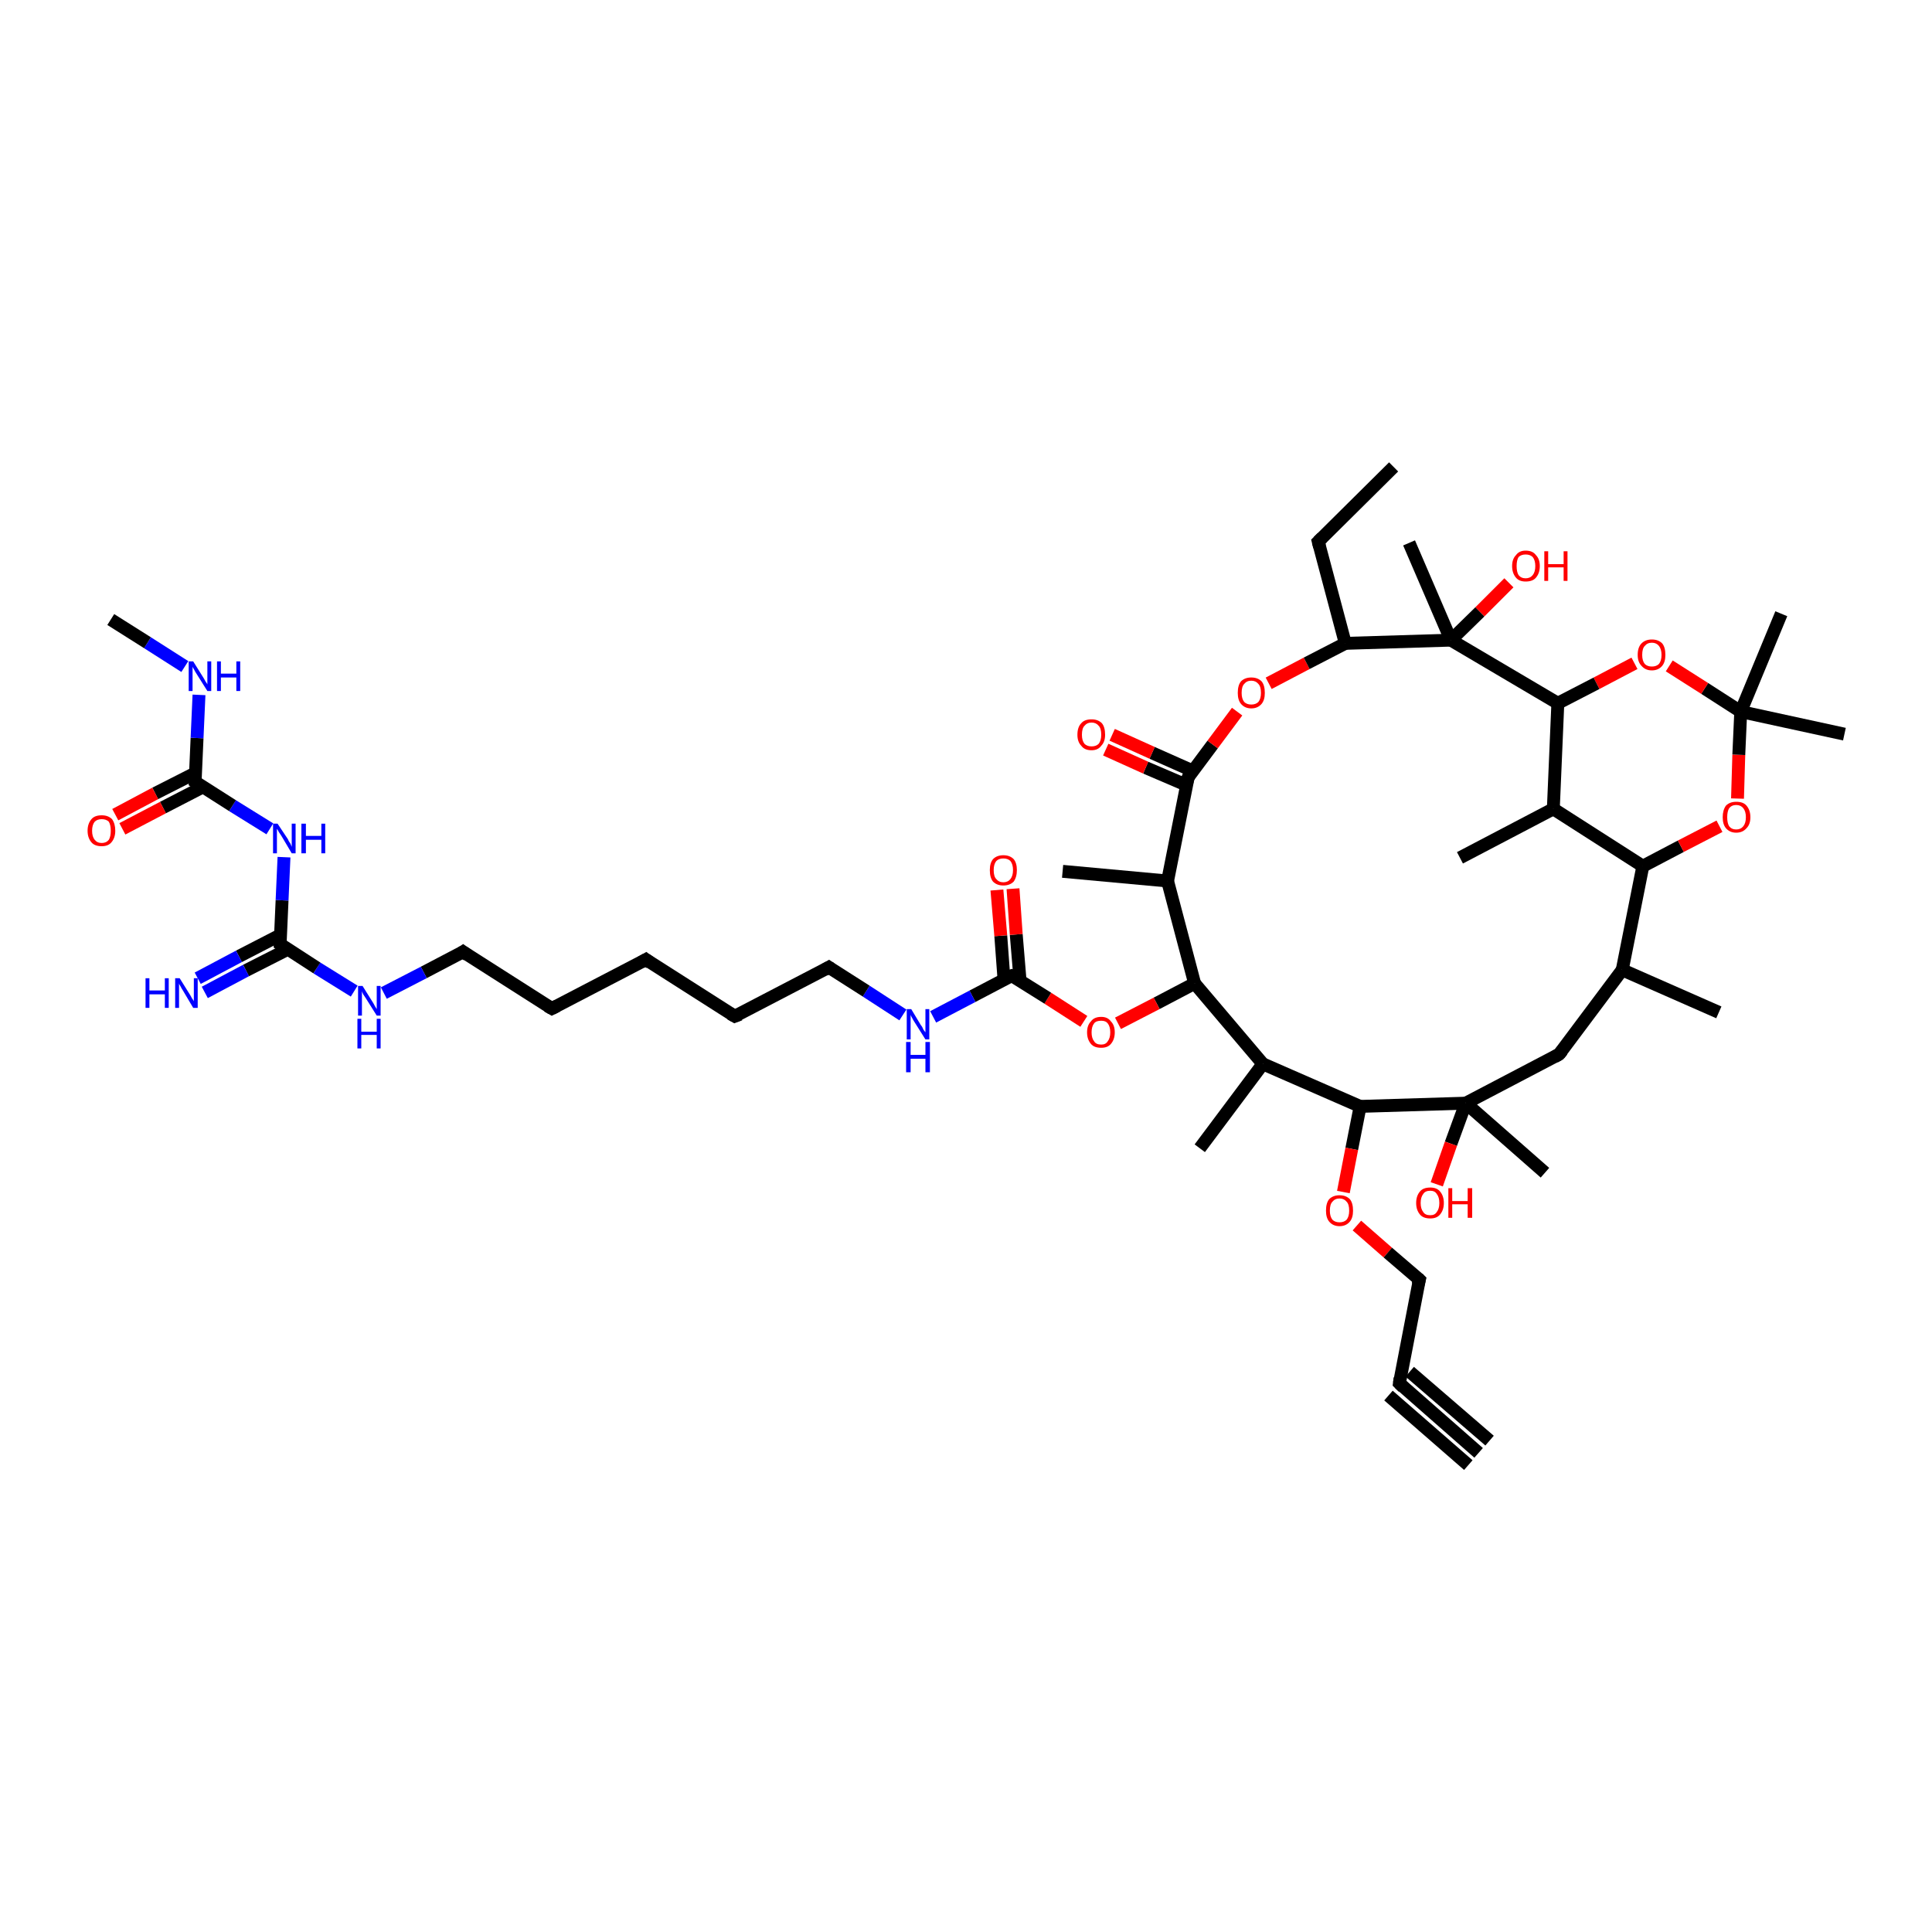 <?xml version='1.0' encoding='iso-8859-1'?>
<svg version='1.1' baseProfile='full'
              xmlns='http://www.w3.org/2000/svg'
                      xmlns:rdkit='http://www.rdkit.org/xml'
                      xmlns:xlink='http://www.w3.org/1999/xlink'
                  xml:space='preserve'
width='300px' height='300px' viewBox='0 0 300 300'>
<!-- END OF HEADER -->
<rect style='opacity:1.0;fill:#FFFFFF;stroke:none' width='300.0' height='300.0' x='0.0' y='0.0'> </rect>
<path class='bond-0 atom-0 atom-1' d='M 184.5,120.7 L 188.3,115.6' style='fill:none;fill-rule:evenodd;stroke:#000000;stroke-width:2.0px;stroke-linecap:butt;stroke-linejoin:miter;stroke-opacity:1' />
<path class='bond-0 atom-0 atom-1' d='M 188.3,115.6 L 192.1,110.5' style='fill:none;fill-rule:evenodd;stroke:#FF0000;stroke-width:2.0px;stroke-linecap:butt;stroke-linejoin:miter;stroke-opacity:1' />
<path class='bond-1 atom-1 atom-2' d='M 197.0,106.1 L 202.9,103.0' style='fill:none;fill-rule:evenodd;stroke:#FF0000;stroke-width:2.0px;stroke-linecap:butt;stroke-linejoin:miter;stroke-opacity:1' />
<path class='bond-1 atom-1 atom-2' d='M 202.9,103.0 L 208.9,99.9' style='fill:none;fill-rule:evenodd;stroke:#000000;stroke-width:2.0px;stroke-linecap:butt;stroke-linejoin:miter;stroke-opacity:1' />
<path class='bond-2 atom-2 atom-3' d='M 208.9,99.9 L 225.3,99.4' style='fill:none;fill-rule:evenodd;stroke:#000000;stroke-width:2.0px;stroke-linecap:butt;stroke-linejoin:miter;stroke-opacity:1' />
<path class='bond-3 atom-3 atom-4' d='M 225.3,99.4 L 218.8,84.3' style='fill:none;fill-rule:evenodd;stroke:#000000;stroke-width:2.0px;stroke-linecap:butt;stroke-linejoin:miter;stroke-opacity:1' />
<path class='bond-4 atom-3 atom-5' d='M 225.3,99.4 L 229.8,95.0' style='fill:none;fill-rule:evenodd;stroke:#000000;stroke-width:2.0px;stroke-linecap:butt;stroke-linejoin:miter;stroke-opacity:1' />
<path class='bond-4 atom-3 atom-5' d='M 229.8,95.0 L 234.3,90.5' style='fill:none;fill-rule:evenodd;stroke:#FF0000;stroke-width:2.0px;stroke-linecap:butt;stroke-linejoin:miter;stroke-opacity:1' />
<path class='bond-5 atom-3 atom-6' d='M 225.3,99.4 L 241.9,109.2' style='fill:none;fill-rule:evenodd;stroke:#000000;stroke-width:2.0px;stroke-linecap:butt;stroke-linejoin:miter;stroke-opacity:1' />
<path class='bond-6 atom-6 atom-7' d='M 241.9,109.2 L 241.2,125.6' style='fill:none;fill-rule:evenodd;stroke:#000000;stroke-width:2.0px;stroke-linecap:butt;stroke-linejoin:miter;stroke-opacity:1' />
<path class='bond-7 atom-7 atom-8' d='M 241.2,125.6 L 226.7,133.2' style='fill:none;fill-rule:evenodd;stroke:#000000;stroke-width:2.0px;stroke-linecap:butt;stroke-linejoin:miter;stroke-opacity:1' />
<path class='bond-8 atom-7 atom-9' d='M 241.2,125.6 L 255.1,134.5' style='fill:none;fill-rule:evenodd;stroke:#000000;stroke-width:2.0px;stroke-linecap:butt;stroke-linejoin:miter;stroke-opacity:1' />
<path class='bond-9 atom-9 atom-10' d='M 255.1,134.5 L 261.0,131.4' style='fill:none;fill-rule:evenodd;stroke:#000000;stroke-width:2.0px;stroke-linecap:butt;stroke-linejoin:miter;stroke-opacity:1' />
<path class='bond-9 atom-9 atom-10' d='M 261.0,131.4 L 267.0,128.3' style='fill:none;fill-rule:evenodd;stroke:#FF0000;stroke-width:2.0px;stroke-linecap:butt;stroke-linejoin:miter;stroke-opacity:1' />
<path class='bond-10 atom-10 atom-11' d='M 269.8,124.0 L 270.0,117.2' style='fill:none;fill-rule:evenodd;stroke:#FF0000;stroke-width:2.0px;stroke-linecap:butt;stroke-linejoin:miter;stroke-opacity:1' />
<path class='bond-10 atom-10 atom-11' d='M 270.0,117.2 L 270.3,110.5' style='fill:none;fill-rule:evenodd;stroke:#000000;stroke-width:2.0px;stroke-linecap:butt;stroke-linejoin:miter;stroke-opacity:1' />
<path class='bond-11 atom-11 atom-12' d='M 270.3,110.5 L 264.7,106.9' style='fill:none;fill-rule:evenodd;stroke:#000000;stroke-width:2.0px;stroke-linecap:butt;stroke-linejoin:miter;stroke-opacity:1' />
<path class='bond-11 atom-11 atom-12' d='M 264.7,106.9 L 259.2,103.4' style='fill:none;fill-rule:evenodd;stroke:#FF0000;stroke-width:2.0px;stroke-linecap:butt;stroke-linejoin:miter;stroke-opacity:1' />
<path class='bond-12 atom-11 atom-13' d='M 270.3,110.5 L 276.6,95.3' style='fill:none;fill-rule:evenodd;stroke:#000000;stroke-width:2.0px;stroke-linecap:butt;stroke-linejoin:miter;stroke-opacity:1' />
<path class='bond-13 atom-11 atom-14' d='M 270.3,110.5 L 286.4,114.0' style='fill:none;fill-rule:evenodd;stroke:#000000;stroke-width:2.0px;stroke-linecap:butt;stroke-linejoin:miter;stroke-opacity:1' />
<path class='bond-14 atom-9 atom-15' d='M 255.1,134.5 L 251.9,150.6' style='fill:none;fill-rule:evenodd;stroke:#000000;stroke-width:2.0px;stroke-linecap:butt;stroke-linejoin:miter;stroke-opacity:1' />
<path class='bond-15 atom-15 atom-16' d='M 251.9,150.6 L 266.9,157.2' style='fill:none;fill-rule:evenodd;stroke:#000000;stroke-width:2.0px;stroke-linecap:butt;stroke-linejoin:miter;stroke-opacity:1' />
<path class='bond-16 atom-15 atom-17' d='M 251.9,150.6 L 242.1,163.7' style='fill:none;fill-rule:evenodd;stroke:#000000;stroke-width:2.0px;stroke-linecap:butt;stroke-linejoin:miter;stroke-opacity:1' />
<path class='bond-17 atom-17 atom-18' d='M 242.1,163.7 L 227.6,171.3' style='fill:none;fill-rule:evenodd;stroke:#000000;stroke-width:2.0px;stroke-linecap:butt;stroke-linejoin:miter;stroke-opacity:1' />
<path class='bond-18 atom-18 atom-19' d='M 227.6,171.3 L 211.2,171.8' style='fill:none;fill-rule:evenodd;stroke:#000000;stroke-width:2.0px;stroke-linecap:butt;stroke-linejoin:miter;stroke-opacity:1' />
<path class='bond-19 atom-19 atom-20' d='M 211.2,171.8 L 196.1,165.2' style='fill:none;fill-rule:evenodd;stroke:#000000;stroke-width:2.0px;stroke-linecap:butt;stroke-linejoin:miter;stroke-opacity:1' />
<path class='bond-20 atom-20 atom-21' d='M 196.1,165.2 L 185.5,152.7' style='fill:none;fill-rule:evenodd;stroke:#000000;stroke-width:2.0px;stroke-linecap:butt;stroke-linejoin:miter;stroke-opacity:1' />
<path class='bond-21 atom-21 atom-22' d='M 185.5,152.7 L 181.3,136.8' style='fill:none;fill-rule:evenodd;stroke:#000000;stroke-width:2.0px;stroke-linecap:butt;stroke-linejoin:miter;stroke-opacity:1' />
<path class='bond-22 atom-22 atom-23' d='M 181.3,136.8 L 165.0,135.3' style='fill:none;fill-rule:evenodd;stroke:#000000;stroke-width:2.0px;stroke-linecap:butt;stroke-linejoin:miter;stroke-opacity:1' />
<path class='bond-23 atom-21 atom-24' d='M 185.5,152.7 L 179.6,155.8' style='fill:none;fill-rule:evenodd;stroke:#000000;stroke-width:2.0px;stroke-linecap:butt;stroke-linejoin:miter;stroke-opacity:1' />
<path class='bond-23 atom-21 atom-24' d='M 179.6,155.8 L 173.6,158.9' style='fill:none;fill-rule:evenodd;stroke:#FF0000;stroke-width:2.0px;stroke-linecap:butt;stroke-linejoin:miter;stroke-opacity:1' />
<path class='bond-24 atom-24 atom-25' d='M 168.3,158.6 L 162.7,155.0' style='fill:none;fill-rule:evenodd;stroke:#FF0000;stroke-width:2.0px;stroke-linecap:butt;stroke-linejoin:miter;stroke-opacity:1' />
<path class='bond-24 atom-24 atom-25' d='M 162.7,155.0 L 157.1,151.5' style='fill:none;fill-rule:evenodd;stroke:#000000;stroke-width:2.0px;stroke-linecap:butt;stroke-linejoin:miter;stroke-opacity:1' />
<path class='bond-25 atom-25 atom-26' d='M 158.4,152.3 L 157.8,145.1' style='fill:none;fill-rule:evenodd;stroke:#000000;stroke-width:2.0px;stroke-linecap:butt;stroke-linejoin:miter;stroke-opacity:1' />
<path class='bond-25 atom-25 atom-26' d='M 157.8,145.1 L 157.3,138.0' style='fill:none;fill-rule:evenodd;stroke:#FF0000;stroke-width:2.0px;stroke-linecap:butt;stroke-linejoin:miter;stroke-opacity:1' />
<path class='bond-25 atom-25 atom-26' d='M 155.9,152.1 L 155.4,145.3' style='fill:none;fill-rule:evenodd;stroke:#000000;stroke-width:2.0px;stroke-linecap:butt;stroke-linejoin:miter;stroke-opacity:1' />
<path class='bond-25 atom-25 atom-26' d='M 155.4,145.3 L 154.8,138.2' style='fill:none;fill-rule:evenodd;stroke:#FF0000;stroke-width:2.0px;stroke-linecap:butt;stroke-linejoin:miter;stroke-opacity:1' />
<path class='bond-26 atom-25 atom-27' d='M 157.1,151.5 L 151.0,154.7' style='fill:none;fill-rule:evenodd;stroke:#000000;stroke-width:2.0px;stroke-linecap:butt;stroke-linejoin:miter;stroke-opacity:1' />
<path class='bond-26 atom-25 atom-27' d='M 151.0,154.7 L 144.9,157.9' style='fill:none;fill-rule:evenodd;stroke:#0000FF;stroke-width:2.0px;stroke-linecap:butt;stroke-linejoin:miter;stroke-opacity:1' />
<path class='bond-27 atom-27 atom-28' d='M 140.2,157.6 L 134.5,153.9' style='fill:none;fill-rule:evenodd;stroke:#0000FF;stroke-width:2.0px;stroke-linecap:butt;stroke-linejoin:miter;stroke-opacity:1' />
<path class='bond-27 atom-27 atom-28' d='M 134.5,153.9 L 128.7,150.2' style='fill:none;fill-rule:evenodd;stroke:#000000;stroke-width:2.0px;stroke-linecap:butt;stroke-linejoin:miter;stroke-opacity:1' />
<path class='bond-28 atom-28 atom-29' d='M 128.7,150.2 L 114.1,157.8' style='fill:none;fill-rule:evenodd;stroke:#000000;stroke-width:2.0px;stroke-linecap:butt;stroke-linejoin:miter;stroke-opacity:1' />
<path class='bond-29 atom-29 atom-30' d='M 114.1,157.8 L 100.3,149.0' style='fill:none;fill-rule:evenodd;stroke:#000000;stroke-width:2.0px;stroke-linecap:butt;stroke-linejoin:miter;stroke-opacity:1' />
<path class='bond-30 atom-30 atom-31' d='M 100.3,149.0 L 85.7,156.6' style='fill:none;fill-rule:evenodd;stroke:#000000;stroke-width:2.0px;stroke-linecap:butt;stroke-linejoin:miter;stroke-opacity:1' />
<path class='bond-31 atom-31 atom-32' d='M 85.7,156.6 L 71.9,147.8' style='fill:none;fill-rule:evenodd;stroke:#000000;stroke-width:2.0px;stroke-linecap:butt;stroke-linejoin:miter;stroke-opacity:1' />
<path class='bond-32 atom-32 atom-33' d='M 71.9,147.8 L 65.8,151.0' style='fill:none;fill-rule:evenodd;stroke:#000000;stroke-width:2.0px;stroke-linecap:butt;stroke-linejoin:miter;stroke-opacity:1' />
<path class='bond-32 atom-32 atom-33' d='M 65.8,151.0 L 59.6,154.2' style='fill:none;fill-rule:evenodd;stroke:#0000FF;stroke-width:2.0px;stroke-linecap:butt;stroke-linejoin:miter;stroke-opacity:1' />
<path class='bond-33 atom-33 atom-34' d='M 55.0,153.9 L 49.2,150.3' style='fill:none;fill-rule:evenodd;stroke:#0000FF;stroke-width:2.0px;stroke-linecap:butt;stroke-linejoin:miter;stroke-opacity:1' />
<path class='bond-33 atom-33 atom-34' d='M 49.2,150.3 L 43.5,146.6' style='fill:none;fill-rule:evenodd;stroke:#000000;stroke-width:2.0px;stroke-linecap:butt;stroke-linejoin:miter;stroke-opacity:1' />
<path class='bond-34 atom-34 atom-35' d='M 43.5,146.6 L 43.8,139.8' style='fill:none;fill-rule:evenodd;stroke:#000000;stroke-width:2.0px;stroke-linecap:butt;stroke-linejoin:miter;stroke-opacity:1' />
<path class='bond-34 atom-34 atom-35' d='M 43.8,139.8 L 44.1,133.1' style='fill:none;fill-rule:evenodd;stroke:#0000FF;stroke-width:2.0px;stroke-linecap:butt;stroke-linejoin:miter;stroke-opacity:1' />
<path class='bond-35 atom-35 atom-36' d='M 41.9,128.7 L 36.1,125.1' style='fill:none;fill-rule:evenodd;stroke:#0000FF;stroke-width:2.0px;stroke-linecap:butt;stroke-linejoin:miter;stroke-opacity:1' />
<path class='bond-35 atom-35 atom-36' d='M 36.1,125.1 L 30.3,121.4' style='fill:none;fill-rule:evenodd;stroke:#000000;stroke-width:2.0px;stroke-linecap:butt;stroke-linejoin:miter;stroke-opacity:1' />
<path class='bond-36 atom-36 atom-37' d='M 30.4,120.0 L 24.1,123.2' style='fill:none;fill-rule:evenodd;stroke:#000000;stroke-width:2.0px;stroke-linecap:butt;stroke-linejoin:miter;stroke-opacity:1' />
<path class='bond-36 atom-36 atom-37' d='M 24.1,123.2 L 17.9,126.5' style='fill:none;fill-rule:evenodd;stroke:#FF0000;stroke-width:2.0px;stroke-linecap:butt;stroke-linejoin:miter;stroke-opacity:1' />
<path class='bond-36 atom-36 atom-37' d='M 31.5,122.2 L 25.3,125.4' style='fill:none;fill-rule:evenodd;stroke:#000000;stroke-width:2.0px;stroke-linecap:butt;stroke-linejoin:miter;stroke-opacity:1' />
<path class='bond-36 atom-36 atom-37' d='M 25.3,125.4 L 19.0,128.7' style='fill:none;fill-rule:evenodd;stroke:#FF0000;stroke-width:2.0px;stroke-linecap:butt;stroke-linejoin:miter;stroke-opacity:1' />
<path class='bond-37 atom-36 atom-38' d='M 30.3,121.4 L 30.6,114.6' style='fill:none;fill-rule:evenodd;stroke:#000000;stroke-width:2.0px;stroke-linecap:butt;stroke-linejoin:miter;stroke-opacity:1' />
<path class='bond-37 atom-36 atom-38' d='M 30.6,114.6 L 30.9,107.9' style='fill:none;fill-rule:evenodd;stroke:#0000FF;stroke-width:2.0px;stroke-linecap:butt;stroke-linejoin:miter;stroke-opacity:1' />
<path class='bond-38 atom-38 atom-39' d='M 28.7,103.5 L 22.9,99.8' style='fill:none;fill-rule:evenodd;stroke:#0000FF;stroke-width:2.0px;stroke-linecap:butt;stroke-linejoin:miter;stroke-opacity:1' />
<path class='bond-38 atom-38 atom-39' d='M 22.9,99.8 L 17.2,96.2' style='fill:none;fill-rule:evenodd;stroke:#000000;stroke-width:2.0px;stroke-linecap:butt;stroke-linejoin:miter;stroke-opacity:1' />
<path class='bond-39 atom-34 atom-40' d='M 43.5,145.2 L 37.1,148.5' style='fill:none;fill-rule:evenodd;stroke:#000000;stroke-width:2.0px;stroke-linecap:butt;stroke-linejoin:miter;stroke-opacity:1' />
<path class='bond-39 atom-34 atom-40' d='M 37.1,148.5 L 30.7,151.9' style='fill:none;fill-rule:evenodd;stroke:#0000FF;stroke-width:2.0px;stroke-linecap:butt;stroke-linejoin:miter;stroke-opacity:1' />
<path class='bond-39 atom-34 atom-40' d='M 44.7,147.4 L 38.2,150.7' style='fill:none;fill-rule:evenodd;stroke:#000000;stroke-width:2.0px;stroke-linecap:butt;stroke-linejoin:miter;stroke-opacity:1' />
<path class='bond-39 atom-34 atom-40' d='M 38.2,150.7 L 31.8,154.1' style='fill:none;fill-rule:evenodd;stroke:#0000FF;stroke-width:2.0px;stroke-linecap:butt;stroke-linejoin:miter;stroke-opacity:1' />
<path class='bond-40 atom-20 atom-41' d='M 196.1,165.2 L 186.3,178.3' style='fill:none;fill-rule:evenodd;stroke:#000000;stroke-width:2.0px;stroke-linecap:butt;stroke-linejoin:miter;stroke-opacity:1' />
<path class='bond-41 atom-19 atom-42' d='M 211.2,171.8 L 209.9,178.4' style='fill:none;fill-rule:evenodd;stroke:#000000;stroke-width:2.0px;stroke-linecap:butt;stroke-linejoin:miter;stroke-opacity:1' />
<path class='bond-41 atom-19 atom-42' d='M 209.9,178.4 L 208.6,185.1' style='fill:none;fill-rule:evenodd;stroke:#FF0000;stroke-width:2.0px;stroke-linecap:butt;stroke-linejoin:miter;stroke-opacity:1' />
<path class='bond-42 atom-42 atom-43' d='M 210.7,190.3 L 215.5,194.5' style='fill:none;fill-rule:evenodd;stroke:#FF0000;stroke-width:2.0px;stroke-linecap:butt;stroke-linejoin:miter;stroke-opacity:1' />
<path class='bond-42 atom-42 atom-43' d='M 215.5,194.5 L 220.4,198.7' style='fill:none;fill-rule:evenodd;stroke:#000000;stroke-width:2.0px;stroke-linecap:butt;stroke-linejoin:miter;stroke-opacity:1' />
<path class='bond-43 atom-43 atom-44' d='M 220.4,198.7 L 217.3,214.8' style='fill:none;fill-rule:evenodd;stroke:#000000;stroke-width:2.0px;stroke-linecap:butt;stroke-linejoin:miter;stroke-opacity:1' />
<path class='bond-44 atom-44 atom-45' d='M 217.3,214.8 L 229.6,225.6' style='fill:none;fill-rule:evenodd;stroke:#000000;stroke-width:2.0px;stroke-linecap:butt;stroke-linejoin:miter;stroke-opacity:1' />
<path class='bond-44 atom-44 atom-45' d='M 218.9,213.0 L 231.3,223.7' style='fill:none;fill-rule:evenodd;stroke:#000000;stroke-width:2.0px;stroke-linecap:butt;stroke-linejoin:miter;stroke-opacity:1' />
<path class='bond-44 atom-44 atom-45' d='M 215.6,216.7 L 228.0,227.5' style='fill:none;fill-rule:evenodd;stroke:#000000;stroke-width:2.0px;stroke-linecap:butt;stroke-linejoin:miter;stroke-opacity:1' />
<path class='bond-45 atom-18 atom-46' d='M 227.6,171.3 L 225.3,177.6' style='fill:none;fill-rule:evenodd;stroke:#000000;stroke-width:2.0px;stroke-linecap:butt;stroke-linejoin:miter;stroke-opacity:1' />
<path class='bond-45 atom-18 atom-46' d='M 225.3,177.6 L 223.1,183.9' style='fill:none;fill-rule:evenodd;stroke:#FF0000;stroke-width:2.0px;stroke-linecap:butt;stroke-linejoin:miter;stroke-opacity:1' />
<path class='bond-46 atom-18 atom-47' d='M 227.6,171.3 L 239.9,182.1' style='fill:none;fill-rule:evenodd;stroke:#000000;stroke-width:2.0px;stroke-linecap:butt;stroke-linejoin:miter;stroke-opacity:1' />
<path class='bond-47 atom-2 atom-48' d='M 208.9,99.9 L 204.7,84.1' style='fill:none;fill-rule:evenodd;stroke:#000000;stroke-width:2.0px;stroke-linecap:butt;stroke-linejoin:miter;stroke-opacity:1' />
<path class='bond-48 atom-48 atom-49' d='M 204.7,84.1 L 216.4,72.5' style='fill:none;fill-rule:evenodd;stroke:#000000;stroke-width:2.0px;stroke-linecap:butt;stroke-linejoin:miter;stroke-opacity:1' />
<path class='bond-49 atom-0 atom-50' d='M 185.2,119.7 L 178.9,116.9' style='fill:none;fill-rule:evenodd;stroke:#000000;stroke-width:2.0px;stroke-linecap:butt;stroke-linejoin:miter;stroke-opacity:1' />
<path class='bond-49 atom-0 atom-50' d='M 178.9,116.9 L 172.7,114.1' style='fill:none;fill-rule:evenodd;stroke:#FF0000;stroke-width:2.0px;stroke-linecap:butt;stroke-linejoin:miter;stroke-opacity:1' />
<path class='bond-49 atom-0 atom-50' d='M 184.2,121.9 L 177.9,119.2' style='fill:none;fill-rule:evenodd;stroke:#000000;stroke-width:2.0px;stroke-linecap:butt;stroke-linejoin:miter;stroke-opacity:1' />
<path class='bond-49 atom-0 atom-50' d='M 177.9,119.2 L 171.7,116.4' style='fill:none;fill-rule:evenodd;stroke:#FF0000;stroke-width:2.0px;stroke-linecap:butt;stroke-linejoin:miter;stroke-opacity:1' />
<path class='bond-50 atom-12 atom-6' d='M 253.8,103.0 L 247.9,106.1' style='fill:none;fill-rule:evenodd;stroke:#FF0000;stroke-width:2.0px;stroke-linecap:butt;stroke-linejoin:miter;stroke-opacity:1' />
<path class='bond-50 atom-12 atom-6' d='M 247.9,106.1 L 241.9,109.2' style='fill:none;fill-rule:evenodd;stroke:#000000;stroke-width:2.0px;stroke-linecap:butt;stroke-linejoin:miter;stroke-opacity:1' />
<path class='bond-51 atom-22 atom-0' d='M 181.3,136.8 L 184.5,120.7' style='fill:none;fill-rule:evenodd;stroke:#000000;stroke-width:2.0px;stroke-linecap:butt;stroke-linejoin:miter;stroke-opacity:1' />
<path d='M 184.7,120.4 L 184.5,120.7 L 184.3,121.5' style='fill:none;stroke:#000000;stroke-width:2.0px;stroke-linecap:butt;stroke-linejoin:miter;stroke-opacity:1;' />
<path d='M 242.6,163.1 L 242.1,163.7 L 241.4,164.1' style='fill:none;stroke:#000000;stroke-width:2.0px;stroke-linecap:butt;stroke-linejoin:miter;stroke-opacity:1;' />
<path d='M 157.4,151.6 L 157.1,151.5 L 156.8,151.6' style='fill:none;stroke:#000000;stroke-width:2.0px;stroke-linecap:butt;stroke-linejoin:miter;stroke-opacity:1;' />
<path d='M 129.0,150.4 L 128.7,150.2 L 128.0,150.6' style='fill:none;stroke:#000000;stroke-width:2.0px;stroke-linecap:butt;stroke-linejoin:miter;stroke-opacity:1;' />
<path d='M 114.9,157.5 L 114.1,157.8 L 113.4,157.4' style='fill:none;stroke:#000000;stroke-width:2.0px;stroke-linecap:butt;stroke-linejoin:miter;stroke-opacity:1;' />
<path d='M 101.0,149.5 L 100.3,149.0 L 99.6,149.4' style='fill:none;stroke:#000000;stroke-width:2.0px;stroke-linecap:butt;stroke-linejoin:miter;stroke-opacity:1;' />
<path d='M 86.5,156.2 L 85.7,156.6 L 85.0,156.2' style='fill:none;stroke:#000000;stroke-width:2.0px;stroke-linecap:butt;stroke-linejoin:miter;stroke-opacity:1;' />
<path d='M 72.6,148.3 L 71.9,147.8 L 71.6,148.0' style='fill:none;stroke:#000000;stroke-width:2.0px;stroke-linecap:butt;stroke-linejoin:miter;stroke-opacity:1;' />
<path d='M 43.8,146.8 L 43.5,146.6 L 43.5,146.3' style='fill:none;stroke:#000000;stroke-width:2.0px;stroke-linecap:butt;stroke-linejoin:miter;stroke-opacity:1;' />
<path d='M 30.6,121.6 L 30.3,121.4 L 30.3,121.0' style='fill:none;stroke:#000000;stroke-width:2.0px;stroke-linecap:butt;stroke-linejoin:miter;stroke-opacity:1;' />
<path d='M 220.2,198.5 L 220.4,198.7 L 220.2,199.5' style='fill:none;stroke:#000000;stroke-width:2.0px;stroke-linecap:butt;stroke-linejoin:miter;stroke-opacity:1;' />
<path d='M 217.4,214.0 L 217.3,214.8 L 217.9,215.4' style='fill:none;stroke:#000000;stroke-width:2.0px;stroke-linecap:butt;stroke-linejoin:miter;stroke-opacity:1;' />
<path d='M 204.9,84.9 L 204.7,84.1 L 205.3,83.5' style='fill:none;stroke:#000000;stroke-width:2.0px;stroke-linecap:butt;stroke-linejoin:miter;stroke-opacity:1;' />
<path class='atom-1' d='M 192.2 107.6
Q 192.2 106.4, 192.7 105.8
Q 193.3 105.2, 194.3 105.2
Q 195.3 105.2, 195.9 105.8
Q 196.4 106.4, 196.4 107.6
Q 196.4 108.7, 195.9 109.3
Q 195.3 110.0, 194.3 110.0
Q 193.3 110.0, 192.7 109.3
Q 192.2 108.7, 192.2 107.6
M 194.3 109.4
Q 195.0 109.4, 195.4 109.0
Q 195.8 108.5, 195.8 107.6
Q 195.8 106.6, 195.4 106.2
Q 195.0 105.7, 194.3 105.7
Q 193.6 105.7, 193.2 106.2
Q 192.8 106.6, 192.8 107.6
Q 192.8 108.5, 193.2 109.0
Q 193.6 109.4, 194.3 109.4
' fill='#FF0000'/>
<path class='atom-5' d='M 234.8 87.9
Q 234.8 86.8, 235.4 86.2
Q 235.9 85.5, 236.9 85.5
Q 238.0 85.5, 238.5 86.2
Q 239.1 86.8, 239.1 87.9
Q 239.1 89.0, 238.5 89.7
Q 238.0 90.3, 236.9 90.3
Q 235.9 90.3, 235.4 89.7
Q 234.8 89.0, 234.8 87.9
M 236.9 89.8
Q 237.6 89.8, 238.0 89.3
Q 238.4 88.8, 238.4 87.9
Q 238.4 87.0, 238.0 86.5
Q 237.6 86.1, 236.9 86.1
Q 236.2 86.1, 235.8 86.5
Q 235.5 87.0, 235.5 87.9
Q 235.5 88.8, 235.8 89.3
Q 236.2 89.8, 236.9 89.8
' fill='#FF0000'/>
<path class='atom-5' d='M 239.8 85.6
L 240.4 85.6
L 240.4 87.6
L 242.8 87.6
L 242.8 85.6
L 243.4 85.6
L 243.4 90.2
L 242.8 90.2
L 242.8 88.1
L 240.4 88.1
L 240.4 90.2
L 239.8 90.2
L 239.8 85.6
' fill='#FF0000'/>
<path class='atom-10' d='M 267.5 126.9
Q 267.5 125.8, 268.0 125.1
Q 268.6 124.5, 269.6 124.5
Q 270.7 124.5, 271.2 125.1
Q 271.8 125.8, 271.8 126.9
Q 271.8 128.0, 271.2 128.6
Q 270.6 129.3, 269.6 129.3
Q 268.6 129.3, 268.0 128.6
Q 267.5 128.0, 267.5 126.9
M 269.6 128.8
Q 270.3 128.8, 270.7 128.3
Q 271.1 127.8, 271.1 126.9
Q 271.1 126.0, 270.7 125.5
Q 270.3 125.0, 269.6 125.0
Q 268.9 125.0, 268.5 125.5
Q 268.2 126.0, 268.2 126.9
Q 268.2 127.8, 268.5 128.3
Q 268.9 128.8, 269.6 128.8
' fill='#FF0000'/>
<path class='atom-12' d='M 254.3 101.7
Q 254.3 100.5, 254.9 99.9
Q 255.5 99.3, 256.5 99.3
Q 257.5 99.3, 258.1 99.9
Q 258.6 100.5, 258.6 101.7
Q 258.6 102.8, 258.1 103.4
Q 257.5 104.1, 256.5 104.1
Q 255.5 104.1, 254.9 103.4
Q 254.3 102.8, 254.3 101.7
M 256.5 103.5
Q 257.2 103.5, 257.6 103.1
Q 258.0 102.6, 258.0 101.7
Q 258.0 100.8, 257.6 100.3
Q 257.2 99.8, 256.5 99.8
Q 255.8 99.8, 255.4 100.3
Q 255.0 100.7, 255.0 101.7
Q 255.0 102.6, 255.4 103.1
Q 255.8 103.5, 256.5 103.5
' fill='#FF0000'/>
<path class='atom-24' d='M 168.8 160.3
Q 168.8 159.2, 169.4 158.6
Q 169.9 157.9, 171.0 157.9
Q 172.0 157.9, 172.5 158.6
Q 173.1 159.2, 173.1 160.3
Q 173.1 161.4, 172.5 162.1
Q 172.0 162.7, 171.0 162.7
Q 169.9 162.7, 169.4 162.1
Q 168.8 161.4, 168.8 160.3
M 171.0 162.2
Q 171.7 162.2, 172.0 161.7
Q 172.4 161.2, 172.4 160.3
Q 172.4 159.4, 172.0 158.9
Q 171.7 158.5, 171.0 158.5
Q 170.2 158.5, 169.9 158.9
Q 169.5 159.4, 169.5 160.3
Q 169.5 161.2, 169.9 161.7
Q 170.2 162.2, 171.0 162.2
' fill='#FF0000'/>
<path class='atom-26' d='M 153.7 135.1
Q 153.7 134.0, 154.2 133.4
Q 154.8 132.8, 155.8 132.8
Q 156.8 132.8, 157.4 133.4
Q 157.9 134.0, 157.9 135.1
Q 157.9 136.2, 157.4 136.9
Q 156.8 137.5, 155.8 137.5
Q 154.8 137.5, 154.2 136.9
Q 153.7 136.3, 153.7 135.1
M 155.8 137.0
Q 156.5 137.0, 156.9 136.5
Q 157.3 136.0, 157.3 135.1
Q 157.3 134.2, 156.9 133.7
Q 156.5 133.3, 155.8 133.3
Q 155.1 133.3, 154.7 133.7
Q 154.3 134.2, 154.3 135.1
Q 154.3 136.1, 154.7 136.5
Q 155.1 137.0, 155.8 137.0
' fill='#FF0000'/>
<path class='atom-27' d='M 141.5 156.7
L 143.0 159.2
Q 143.2 159.4, 143.4 159.9
Q 143.7 160.3, 143.7 160.3
L 143.7 156.7
L 144.3 156.7
L 144.3 161.4
L 143.7 161.4
L 142.0 158.7
Q 141.8 158.4, 141.6 158.0
Q 141.4 157.7, 141.4 157.5
L 141.4 161.4
L 140.8 161.4
L 140.8 156.7
L 141.5 156.7
' fill='#0000FF'/>
<path class='atom-27' d='M 140.7 161.8
L 141.4 161.8
L 141.4 163.8
L 143.7 163.8
L 143.7 161.8
L 144.4 161.8
L 144.4 166.5
L 143.7 166.5
L 143.7 164.4
L 141.4 164.4
L 141.4 166.5
L 140.7 166.5
L 140.7 161.8
' fill='#0000FF'/>
<path class='atom-33' d='M 56.3 153.1
L 57.8 155.5
Q 58.0 155.8, 58.2 156.2
Q 58.5 156.7, 58.5 156.7
L 58.5 153.1
L 59.1 153.1
L 59.1 157.7
L 58.5 157.7
L 56.8 155.0
Q 56.6 154.7, 56.4 154.4
Q 56.2 154.0, 56.2 153.9
L 56.2 157.7
L 55.6 157.7
L 55.6 153.1
L 56.3 153.1
' fill='#0000FF'/>
<path class='atom-33' d='M 55.5 158.2
L 56.1 158.2
L 56.1 160.2
L 58.5 160.2
L 58.5 158.2
L 59.1 158.2
L 59.1 162.8
L 58.5 162.8
L 58.5 160.7
L 56.1 160.7
L 56.1 162.8
L 55.5 162.8
L 55.5 158.2
' fill='#0000FF'/>
<path class='atom-35' d='M 43.1 127.9
L 44.7 130.3
Q 44.8 130.6, 45.1 131.0
Q 45.3 131.5, 45.3 131.5
L 45.3 127.9
L 45.9 127.9
L 45.9 132.5
L 45.3 132.5
L 43.7 129.8
Q 43.5 129.5, 43.3 129.2
Q 43.1 128.8, 43.0 128.7
L 43.0 132.5
L 42.4 132.5
L 42.4 127.9
L 43.1 127.9
' fill='#0000FF'/>
<path class='atom-35' d='M 46.8 127.9
L 47.5 127.9
L 47.5 129.8
L 49.9 129.8
L 49.9 127.9
L 50.5 127.9
L 50.5 132.5
L 49.9 132.5
L 49.9 130.4
L 47.5 130.4
L 47.5 132.5
L 46.8 132.5
L 46.8 127.9
' fill='#0000FF'/>
<path class='atom-37' d='M 13.6 129.0
Q 13.6 127.9, 14.2 127.2
Q 14.7 126.6, 15.8 126.6
Q 16.8 126.6, 17.4 127.2
Q 17.9 127.9, 17.9 129.0
Q 17.9 130.1, 17.3 130.8
Q 16.8 131.4, 15.8 131.4
Q 14.7 131.4, 14.2 130.8
Q 13.6 130.1, 13.6 129.0
M 15.8 130.9
Q 16.5 130.9, 16.9 130.4
Q 17.2 129.9, 17.2 129.0
Q 17.2 128.1, 16.9 127.6
Q 16.5 127.2, 15.8 127.2
Q 15.1 127.2, 14.7 127.6
Q 14.3 128.1, 14.3 129.0
Q 14.3 129.9, 14.7 130.4
Q 15.1 130.9, 15.8 130.9
' fill='#FF0000'/>
<path class='atom-38' d='M 30.0 102.7
L 31.5 105.1
Q 31.7 105.4, 31.9 105.8
Q 32.2 106.2, 32.2 106.3
L 32.2 102.7
L 32.8 102.7
L 32.8 107.3
L 32.2 107.3
L 30.5 104.6
Q 30.3 104.3, 30.1 103.9
Q 29.9 103.6, 29.9 103.5
L 29.9 107.3
L 29.3 107.3
L 29.3 102.7
L 30.0 102.7
' fill='#0000FF'/>
<path class='atom-38' d='M 33.7 102.7
L 34.3 102.7
L 34.3 104.6
L 36.7 104.6
L 36.7 102.7
L 37.3 102.7
L 37.3 107.3
L 36.7 107.3
L 36.7 105.2
L 34.3 105.2
L 34.3 107.3
L 33.7 107.3
L 33.7 102.7
' fill='#0000FF'/>
<path class='atom-40' d='M 22.6 151.9
L 23.2 151.9
L 23.2 153.8
L 25.6 153.8
L 25.6 151.9
L 26.2 151.9
L 26.2 156.5
L 25.6 156.5
L 25.6 154.4
L 23.2 154.4
L 23.2 156.5
L 22.6 156.5
L 22.6 151.9
' fill='#0000FF'/>
<path class='atom-40' d='M 27.9 151.9
L 29.4 154.3
Q 29.6 154.6, 29.8 155.0
Q 30.1 155.4, 30.1 155.5
L 30.1 151.9
L 30.7 151.9
L 30.7 156.5
L 30.0 156.5
L 28.4 153.8
Q 28.2 153.5, 28.0 153.1
Q 27.8 152.8, 27.8 152.7
L 27.8 156.5
L 27.2 156.5
L 27.2 151.9
L 27.9 151.9
' fill='#0000FF'/>
<path class='atom-42' d='M 205.9 188.0
Q 205.9 186.8, 206.4 186.2
Q 207.0 185.6, 208.0 185.6
Q 209.0 185.6, 209.6 186.2
Q 210.1 186.8, 210.1 188.0
Q 210.1 189.1, 209.6 189.7
Q 209.0 190.4, 208.0 190.4
Q 207.0 190.4, 206.4 189.7
Q 205.9 189.1, 205.9 188.0
M 208.0 189.8
Q 208.7 189.8, 209.1 189.4
Q 209.5 188.9, 209.5 188.0
Q 209.5 187.0, 209.1 186.6
Q 208.7 186.1, 208.0 186.1
Q 207.3 186.1, 206.9 186.6
Q 206.5 187.0, 206.5 188.0
Q 206.5 188.9, 206.9 189.4
Q 207.3 189.8, 208.0 189.8
' fill='#FF0000'/>
<path class='atom-46' d='M 219.9 186.8
Q 219.9 185.7, 220.5 185.0
Q 221.0 184.4, 222.1 184.4
Q 223.1 184.4, 223.6 185.0
Q 224.2 185.7, 224.2 186.8
Q 224.2 187.9, 223.6 188.6
Q 223.1 189.2, 222.1 189.2
Q 221.0 189.2, 220.5 188.6
Q 219.9 187.9, 219.9 186.8
M 222.1 188.7
Q 222.8 188.7, 223.1 188.2
Q 223.5 187.7, 223.5 186.8
Q 223.5 185.9, 223.1 185.4
Q 222.8 184.9, 222.1 184.9
Q 221.3 184.9, 221.0 185.4
Q 220.6 185.9, 220.6 186.8
Q 220.6 187.7, 221.0 188.2
Q 221.3 188.7, 222.1 188.7
' fill='#FF0000'/>
<path class='atom-46' d='M 224.9 184.5
L 225.5 184.5
L 225.5 186.5
L 227.9 186.5
L 227.9 184.5
L 228.6 184.5
L 228.6 189.1
L 227.9 189.1
L 227.9 187.0
L 225.5 187.0
L 225.5 189.1
L 224.9 189.1
L 224.9 184.5
' fill='#FF0000'/>
<path class='atom-50' d='M 167.3 114.1
Q 167.3 112.9, 167.9 112.3
Q 168.4 111.7, 169.5 111.7
Q 170.5 111.7, 171.1 112.3
Q 171.6 112.9, 171.6 114.1
Q 171.6 115.2, 171.0 115.8
Q 170.5 116.5, 169.5 116.5
Q 168.4 116.5, 167.9 115.8
Q 167.3 115.2, 167.3 114.1
M 169.5 115.9
Q 170.2 115.9, 170.6 115.5
Q 171.0 115.0, 171.0 114.1
Q 171.0 113.1, 170.6 112.7
Q 170.2 112.2, 169.5 112.2
Q 168.8 112.2, 168.4 112.7
Q 168.0 113.1, 168.0 114.1
Q 168.0 115.0, 168.4 115.5
Q 168.8 115.9, 169.5 115.9
' fill='#FF0000'/>
</svg>
